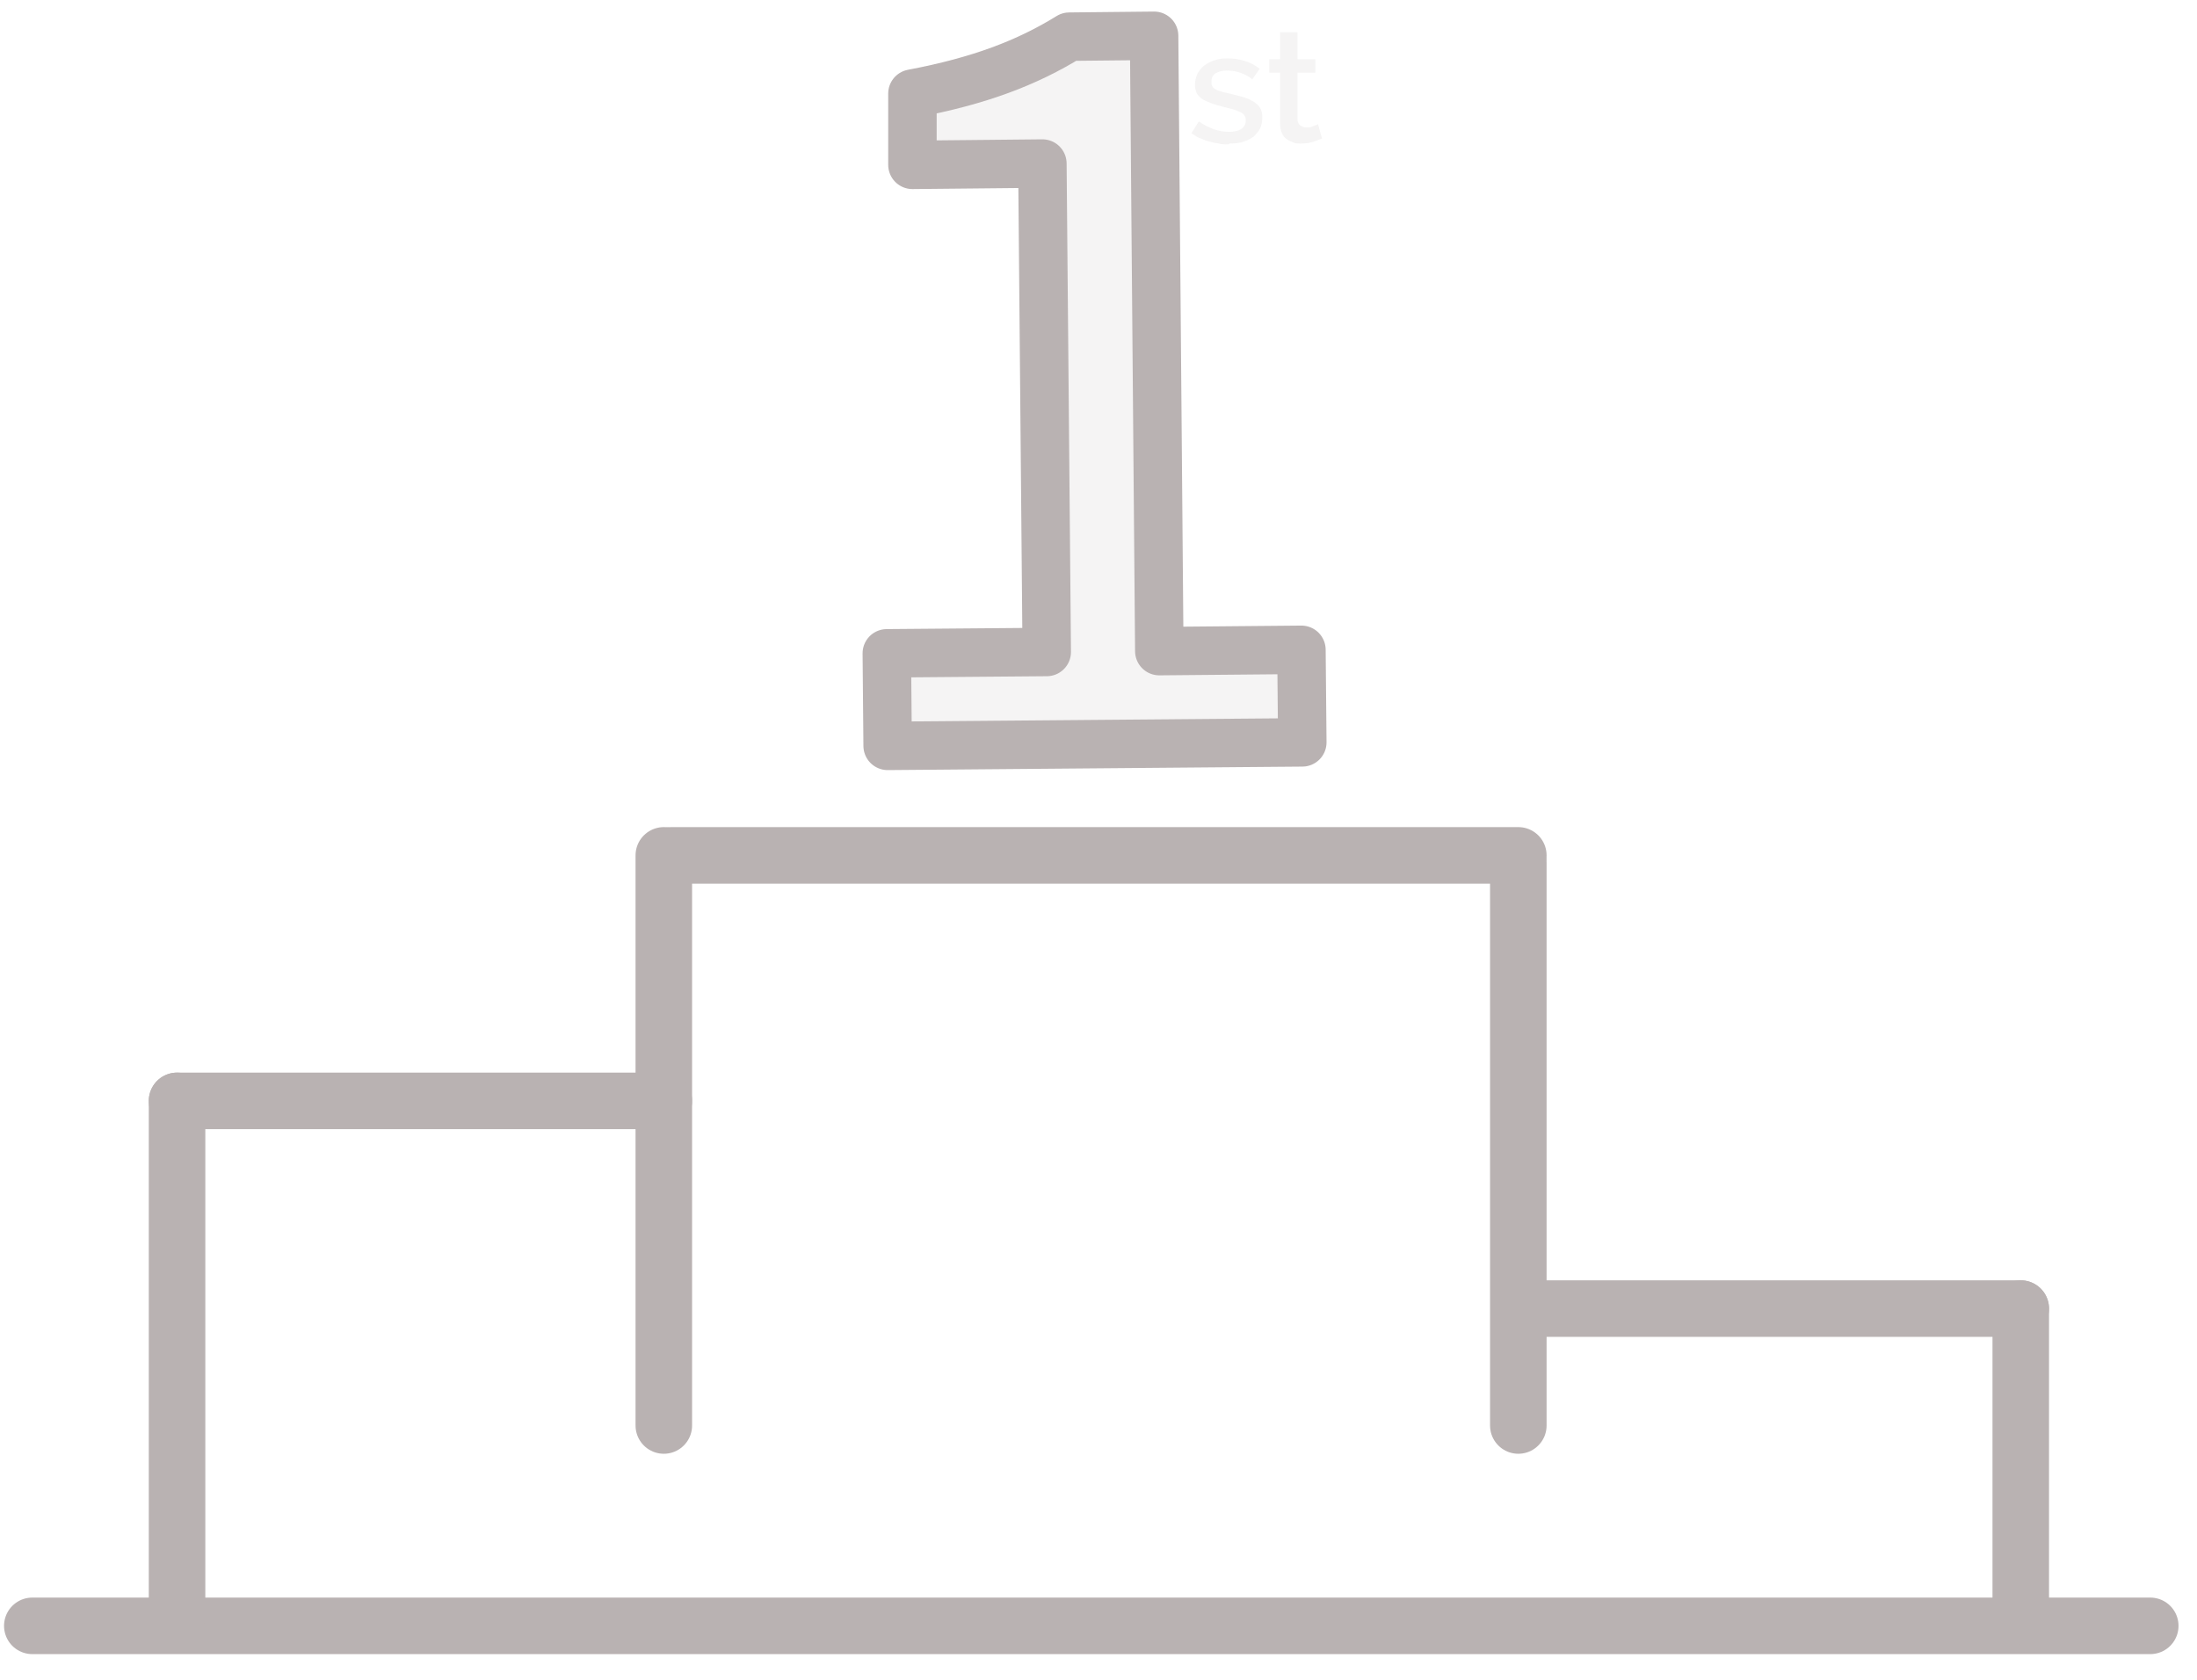 <svg width="68" height="52" viewBox="0 0 68 52" fill="none" xmlns="http://www.w3.org/2000/svg">
<path d="M38.034 4.471C37.927 4.471 37.819 4.471 37.725 4.444C37.617 4.43 37.51 4.404 37.415 4.377C37.308 4.35 37.214 4.309 37.12 4.269C37.025 4.229 36.945 4.175 36.877 4.121L37.106 3.758C37.415 3.973 37.725 4.081 38.034 4.081C38.196 4.081 38.33 4.054 38.424 3.987C38.519 3.919 38.559 3.839 38.559 3.717C38.559 3.61 38.505 3.529 38.398 3.475C38.29 3.422 38.129 3.368 37.886 3.314C37.725 3.274 37.59 3.233 37.483 3.193C37.375 3.152 37.281 3.112 37.2 3.058C37.133 3.005 37.079 2.951 37.039 2.883C37.012 2.816 36.985 2.735 36.985 2.628C36.985 2.493 37.012 2.386 37.066 2.278C37.119 2.184 37.187 2.09 37.281 2.022C37.375 1.955 37.483 1.901 37.604 1.861C37.725 1.821 37.859 1.807 37.994 1.807C38.182 1.807 38.357 1.834 38.532 1.888C38.707 1.942 38.855 2.022 38.989 2.13L38.761 2.453C38.519 2.265 38.249 2.184 37.98 2.184C37.846 2.184 37.725 2.211 37.631 2.265C37.536 2.318 37.496 2.413 37.496 2.534C37.496 2.587 37.496 2.628 37.523 2.668C37.537 2.709 37.577 2.735 37.617 2.762C37.658 2.789 37.725 2.816 37.792 2.83C37.859 2.857 37.954 2.87 38.061 2.897C38.236 2.937 38.384 2.978 38.519 3.018C38.64 3.058 38.747 3.112 38.828 3.166C38.909 3.22 38.976 3.287 39.016 3.368C39.057 3.448 39.07 3.529 39.07 3.65C39.07 3.771 39.043 3.879 39.003 3.973C38.962 4.067 38.882 4.148 38.801 4.229C38.707 4.296 38.599 4.35 38.478 4.39C38.357 4.43 38.209 4.444 38.048 4.444L38.034 4.471Z" fill="#B9B2B2" fill-opacity="0.133"/>
<path d="M40.927 4.282C40.859 4.309 40.765 4.35 40.644 4.39C40.523 4.43 40.402 4.444 40.254 4.444C40.173 4.444 40.093 4.444 40.012 4.403C39.945 4.377 39.877 4.35 39.81 4.296C39.756 4.255 39.703 4.188 39.676 4.121C39.649 4.054 39.622 3.96 39.622 3.852V2.251H39.285V1.834H39.622V1H40.16V1.834H40.711V2.251H40.16V3.677C40.16 3.771 40.187 3.838 40.241 3.879C40.294 3.919 40.362 3.946 40.429 3.946C40.496 3.946 40.577 3.946 40.644 3.906C40.711 3.879 40.765 3.865 40.792 3.838L40.913 4.269L40.927 4.282Z" fill="#B9B2B2" fill-opacity="0.133"/>
<path d="M27.448 20.224L32.398 20.183L32.263 5.063L28.241 5.103V2.897C30.313 2.507 31.793 1.942 33.097 1.135L35.721 1.108L35.882 20.156L40.281 20.116L40.308 22.981L27.474 23.089L27.448 20.224Z" fill="#B9B2B2" fill-opacity="0.133" stroke="#B9B2B2" stroke-width="1.5" stroke-linecap="round" stroke-linejoin="round"/>
<path d="M20.775 26.479H46.994" stroke="#B9B2B2" stroke-width="1.75" stroke-linecap="round" stroke-linejoin="round"/>
<path d="M1 50.33H66.553" stroke="#B9B2B2" stroke-width="1.75" stroke-linecap="round" stroke-linejoin="round"/>
<path d="M46.994 26.707V44.128" stroke="#B9B2B2" stroke-width="1.75" stroke-linecap="round" stroke-linejoin="round"/>
<path d="M20.546 26.479V44.128" stroke="#B9B2B2" stroke-width="1.75" stroke-linecap="round" stroke-linejoin="round"/>
<path d="M5.48 50.034V34.079" stroke="#B9B2B2" stroke-width="1.75" stroke-linecap="round" stroke-linejoin="round"/>
<path d="M62.545 50.034V40.509" stroke="#B9B2B2" stroke-width="1.75" stroke-linecap="round" stroke-linejoin="round"/>
<path d="M5.48 34.079H20.547" stroke="#B9B2B2" stroke-width="1.75" stroke-linecap="round" stroke-linejoin="round"/>
<path d="M47.249 40.509H62.545" stroke="#B9B2B2" stroke-width="1.75" stroke-linecap="round" stroke-linejoin="round"/>
</svg>

